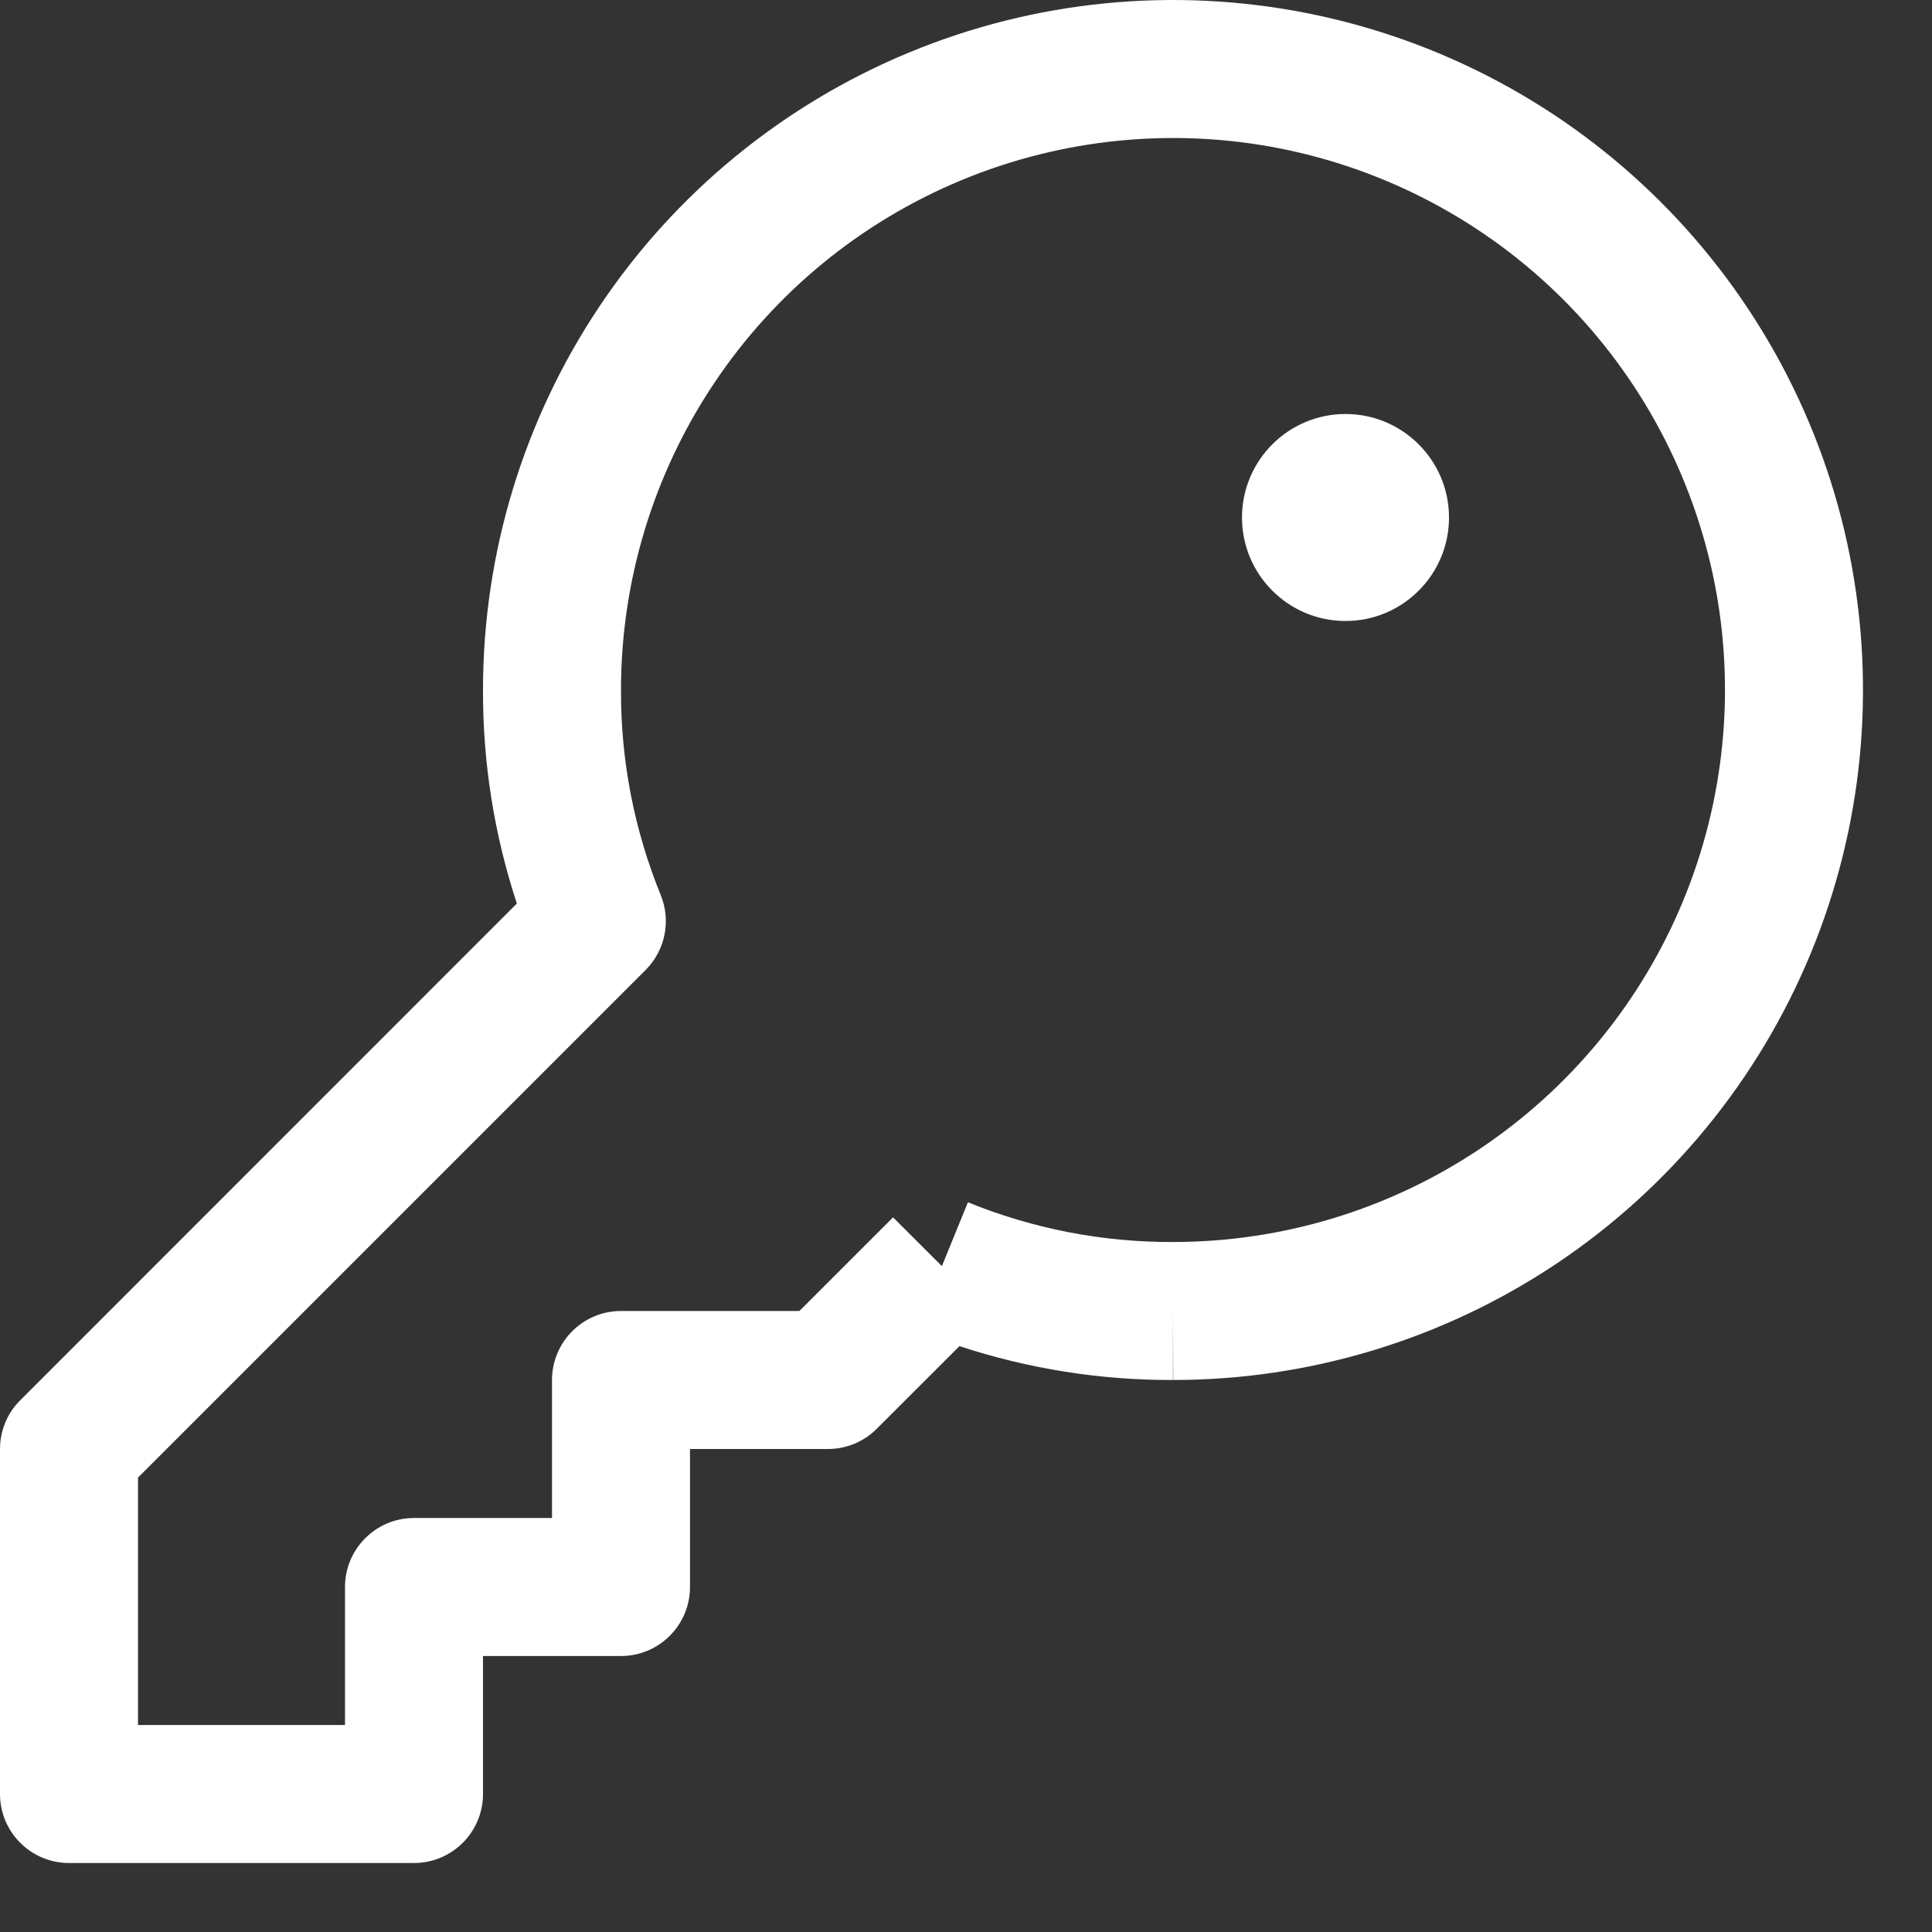 <svg width="21" height="21" viewBox="0 0 21 21" fill="none" xmlns="http://www.w3.org/2000/svg">
<rect x="0" y="0" width="21" height="21" fill="#333333" stroke="none"/>
<path fill-rule="evenodd" clip-rule="evenodd" d="M13.921 1.615C12.757 1.384 11.55 1.503 10.454 1.957C9.358 2.411 8.42 3.18 7.761 4.167C7.102 5.153 6.75 6.313 6.75 7.5V7.503C6.747 8.266 6.894 9.023 7.182 9.729C7.296 10.009 7.231 10.329 7.018 10.543L1.5 16.061V18.75H3.75V17.25C3.75 16.836 4.086 16.5 4.5 16.5H6V15C6 14.586 6.336 14.25 6.75 14.25H8.689L9.707 13.232L10.238 13.762L10.521 13.068C11.227 13.356 11.984 13.503 12.747 13.5L12.75 13.5C13.937 13.5 15.097 13.148 16.083 12.489C17.07 11.829 17.839 10.893 18.293 9.796C18.747 8.7 18.866 7.493 18.635 6.329C18.403 5.166 17.832 4.096 16.993 3.257C16.154 2.418 15.084 1.847 13.921 1.615ZM10.429 14.632L9.53 15.53C9.39 15.671 9.199 15.75 9 15.75H7.5V17.25C7.5 17.664 7.164 18 6.75 18H5.25V19.5C5.25 19.914 4.914 20.25 4.5 20.25H0.75C0.336 20.25 0 19.914 0 19.5V15.75C0 15.551 0.079 15.36 0.22 15.22L5.618 9.821C5.372 9.073 5.247 8.289 5.25 7.499C5.25 6.016 5.69 4.566 6.514 3.333C7.338 2.1 8.509 1.139 9.88 0.571C11.25 0.003 12.758 -0.145 14.213 0.144C15.668 0.434 17.004 1.148 18.053 2.197C19.102 3.246 19.817 4.582 20.106 6.037C20.395 7.492 20.247 9 19.679 10.37C19.111 11.741 18.15 12.912 16.917 13.736C15.684 14.56 14.234 15 12.751 15C12.751 15 12.751 15 12.75 15V14.25L12.753 15C12.752 15 12.752 15 12.751 15C11.961 15.003 11.177 14.878 10.429 14.632Z" fill="white"/>
<path d="M14.625 6.75C15.246 6.75 15.75 6.246 15.75 5.625C15.75 5.004 15.246 4.5 14.625 4.5C14.004 4.5 13.5 5.004 13.5 5.625C13.5 6.246 14.004 6.75 14.625 6.75Z" fill="white"/>
</svg>
